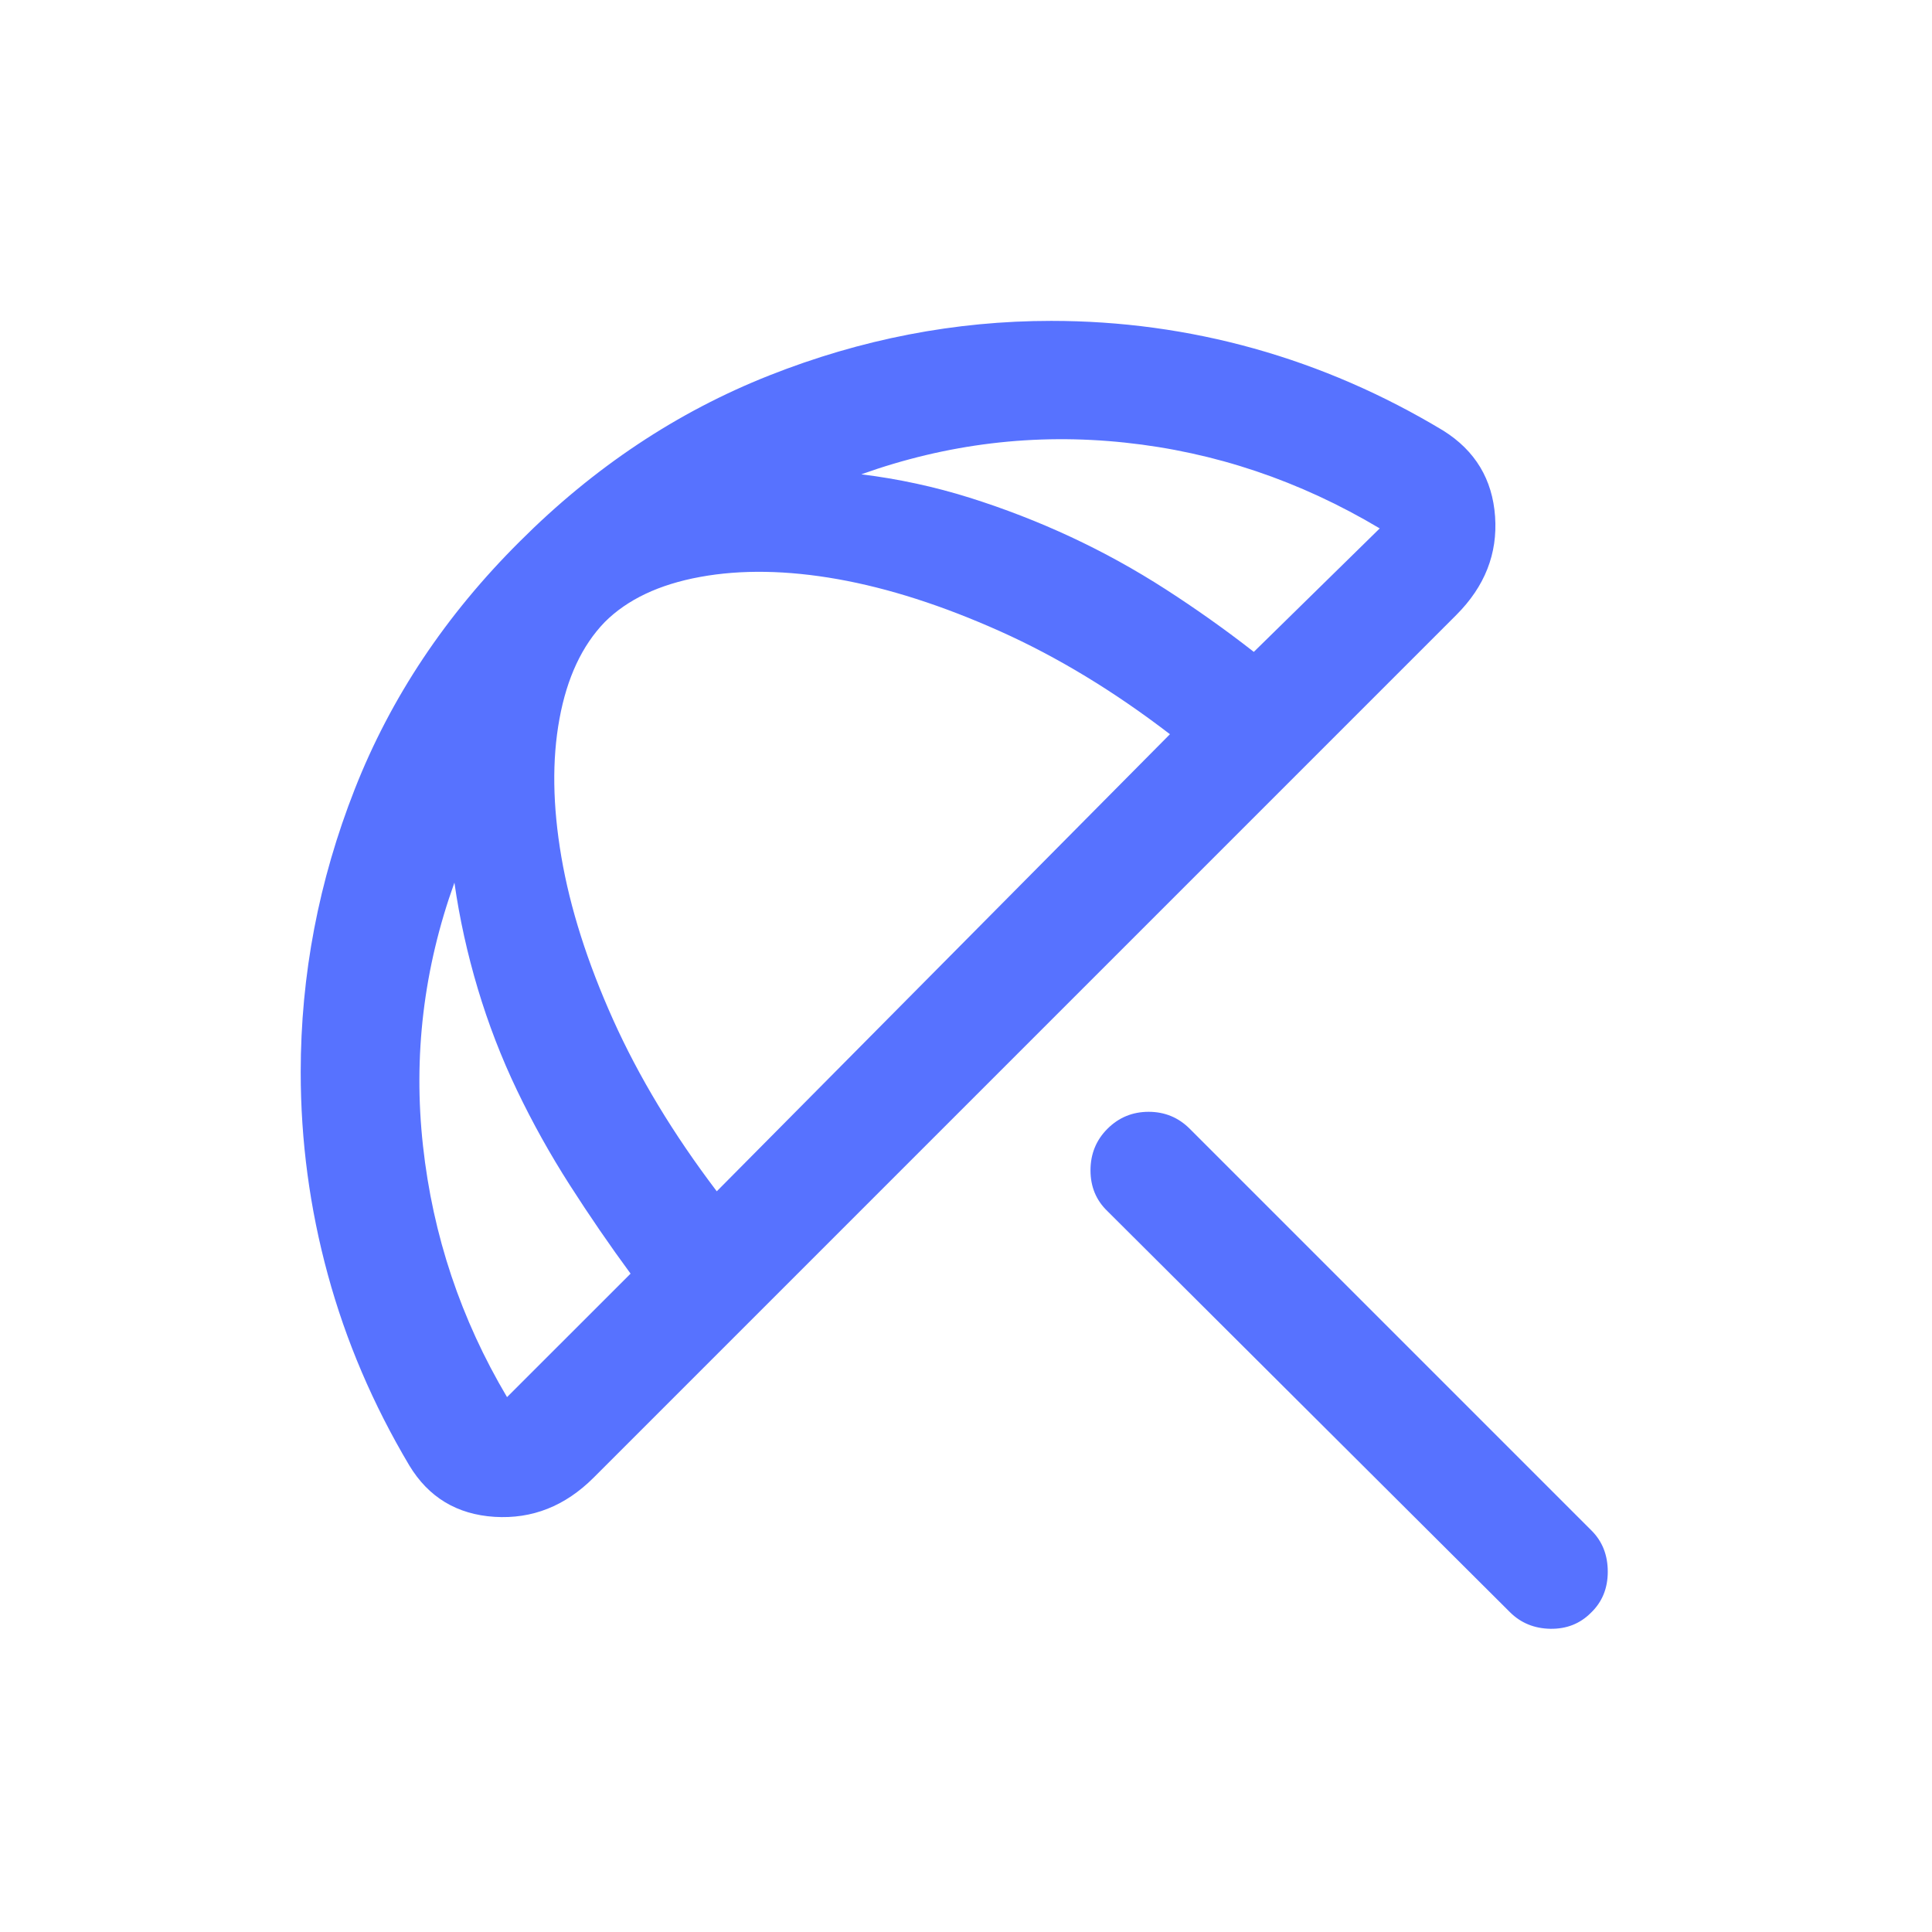 <svg width="34" height="34" viewBox="0 0 34 34" fill="none" xmlns="http://www.w3.org/2000/svg">
<mask id="mask0_223_274" style="mask-type:alpha" maskUnits="userSpaceOnUse" x="0" y="0" width="34" height="34">
<rect x="0.506" y="0.842" width="33" height="33" fill="#D9D9D9"/>
</mask>
<g mask="url(#mask0_223_274)">
<path d="M26.573 28.372L19.489 21.314C19.29 21.123 19.191 20.884 19.191 20.596C19.191 20.308 19.29 20.064 19.489 19.865C19.688 19.666 19.93 19.566 20.214 19.566C20.498 19.566 20.739 19.666 20.938 19.865L28.009 26.936C28.199 27.126 28.294 27.367 28.294 27.66C28.294 27.953 28.195 28.194 27.996 28.384C27.805 28.575 27.568 28.668 27.285 28.664C27.001 28.659 26.764 28.562 26.573 28.372ZM7.204 25.791C6.564 24.715 6.086 23.595 5.769 22.43C5.451 21.264 5.292 20.077 5.292 18.868C5.292 17.16 5.609 15.5 6.243 13.888C6.877 12.275 7.846 10.822 9.15 9.526C10.455 8.221 11.917 7.249 13.536 6.608C15.155 5.967 16.81 5.647 18.5 5.647C19.718 5.647 20.908 5.809 22.069 6.133C23.23 6.458 24.34 6.94 25.402 7.58C25.962 7.932 26.265 8.436 26.311 9.09C26.357 9.744 26.13 10.321 25.629 10.822L10.446 26.005C9.945 26.505 9.365 26.735 8.703 26.694C8.043 26.652 7.543 26.351 7.204 25.791ZM8.923 24.587L11.097 22.414C10.73 21.915 10.374 21.396 10.028 20.856C9.683 20.317 9.372 19.76 9.097 19.185C8.822 18.611 8.593 18.016 8.409 17.402C8.225 16.787 8.087 16.165 7.997 15.533C7.454 17.044 7.27 18.588 7.444 20.165C7.617 21.742 8.11 23.216 8.923 24.587ZM12.614 20.965L20.589 12.921C19.604 12.165 18.606 11.56 17.596 11.108C16.586 10.656 15.635 10.351 14.742 10.192C13.849 10.034 13.042 10.021 12.321 10.153C11.6 10.285 11.04 10.55 10.642 10.948C10.243 11.361 9.978 11.928 9.846 12.649C9.713 13.37 9.725 14.18 9.879 15.08C10.033 15.98 10.336 16.934 10.788 17.941C11.241 18.949 11.849 19.957 12.614 20.965ZM24.281 9.299C22.872 8.459 21.377 7.956 19.796 7.789C18.215 7.621 16.669 7.807 15.158 8.347C15.812 8.428 16.446 8.565 17.061 8.758C17.675 8.951 18.269 9.181 18.844 9.449C19.419 9.717 19.975 10.024 20.511 10.369C21.048 10.715 21.566 11.082 22.065 11.472L24.281 9.299Z" fill="#5772FF"/>
</g>
</svg>
